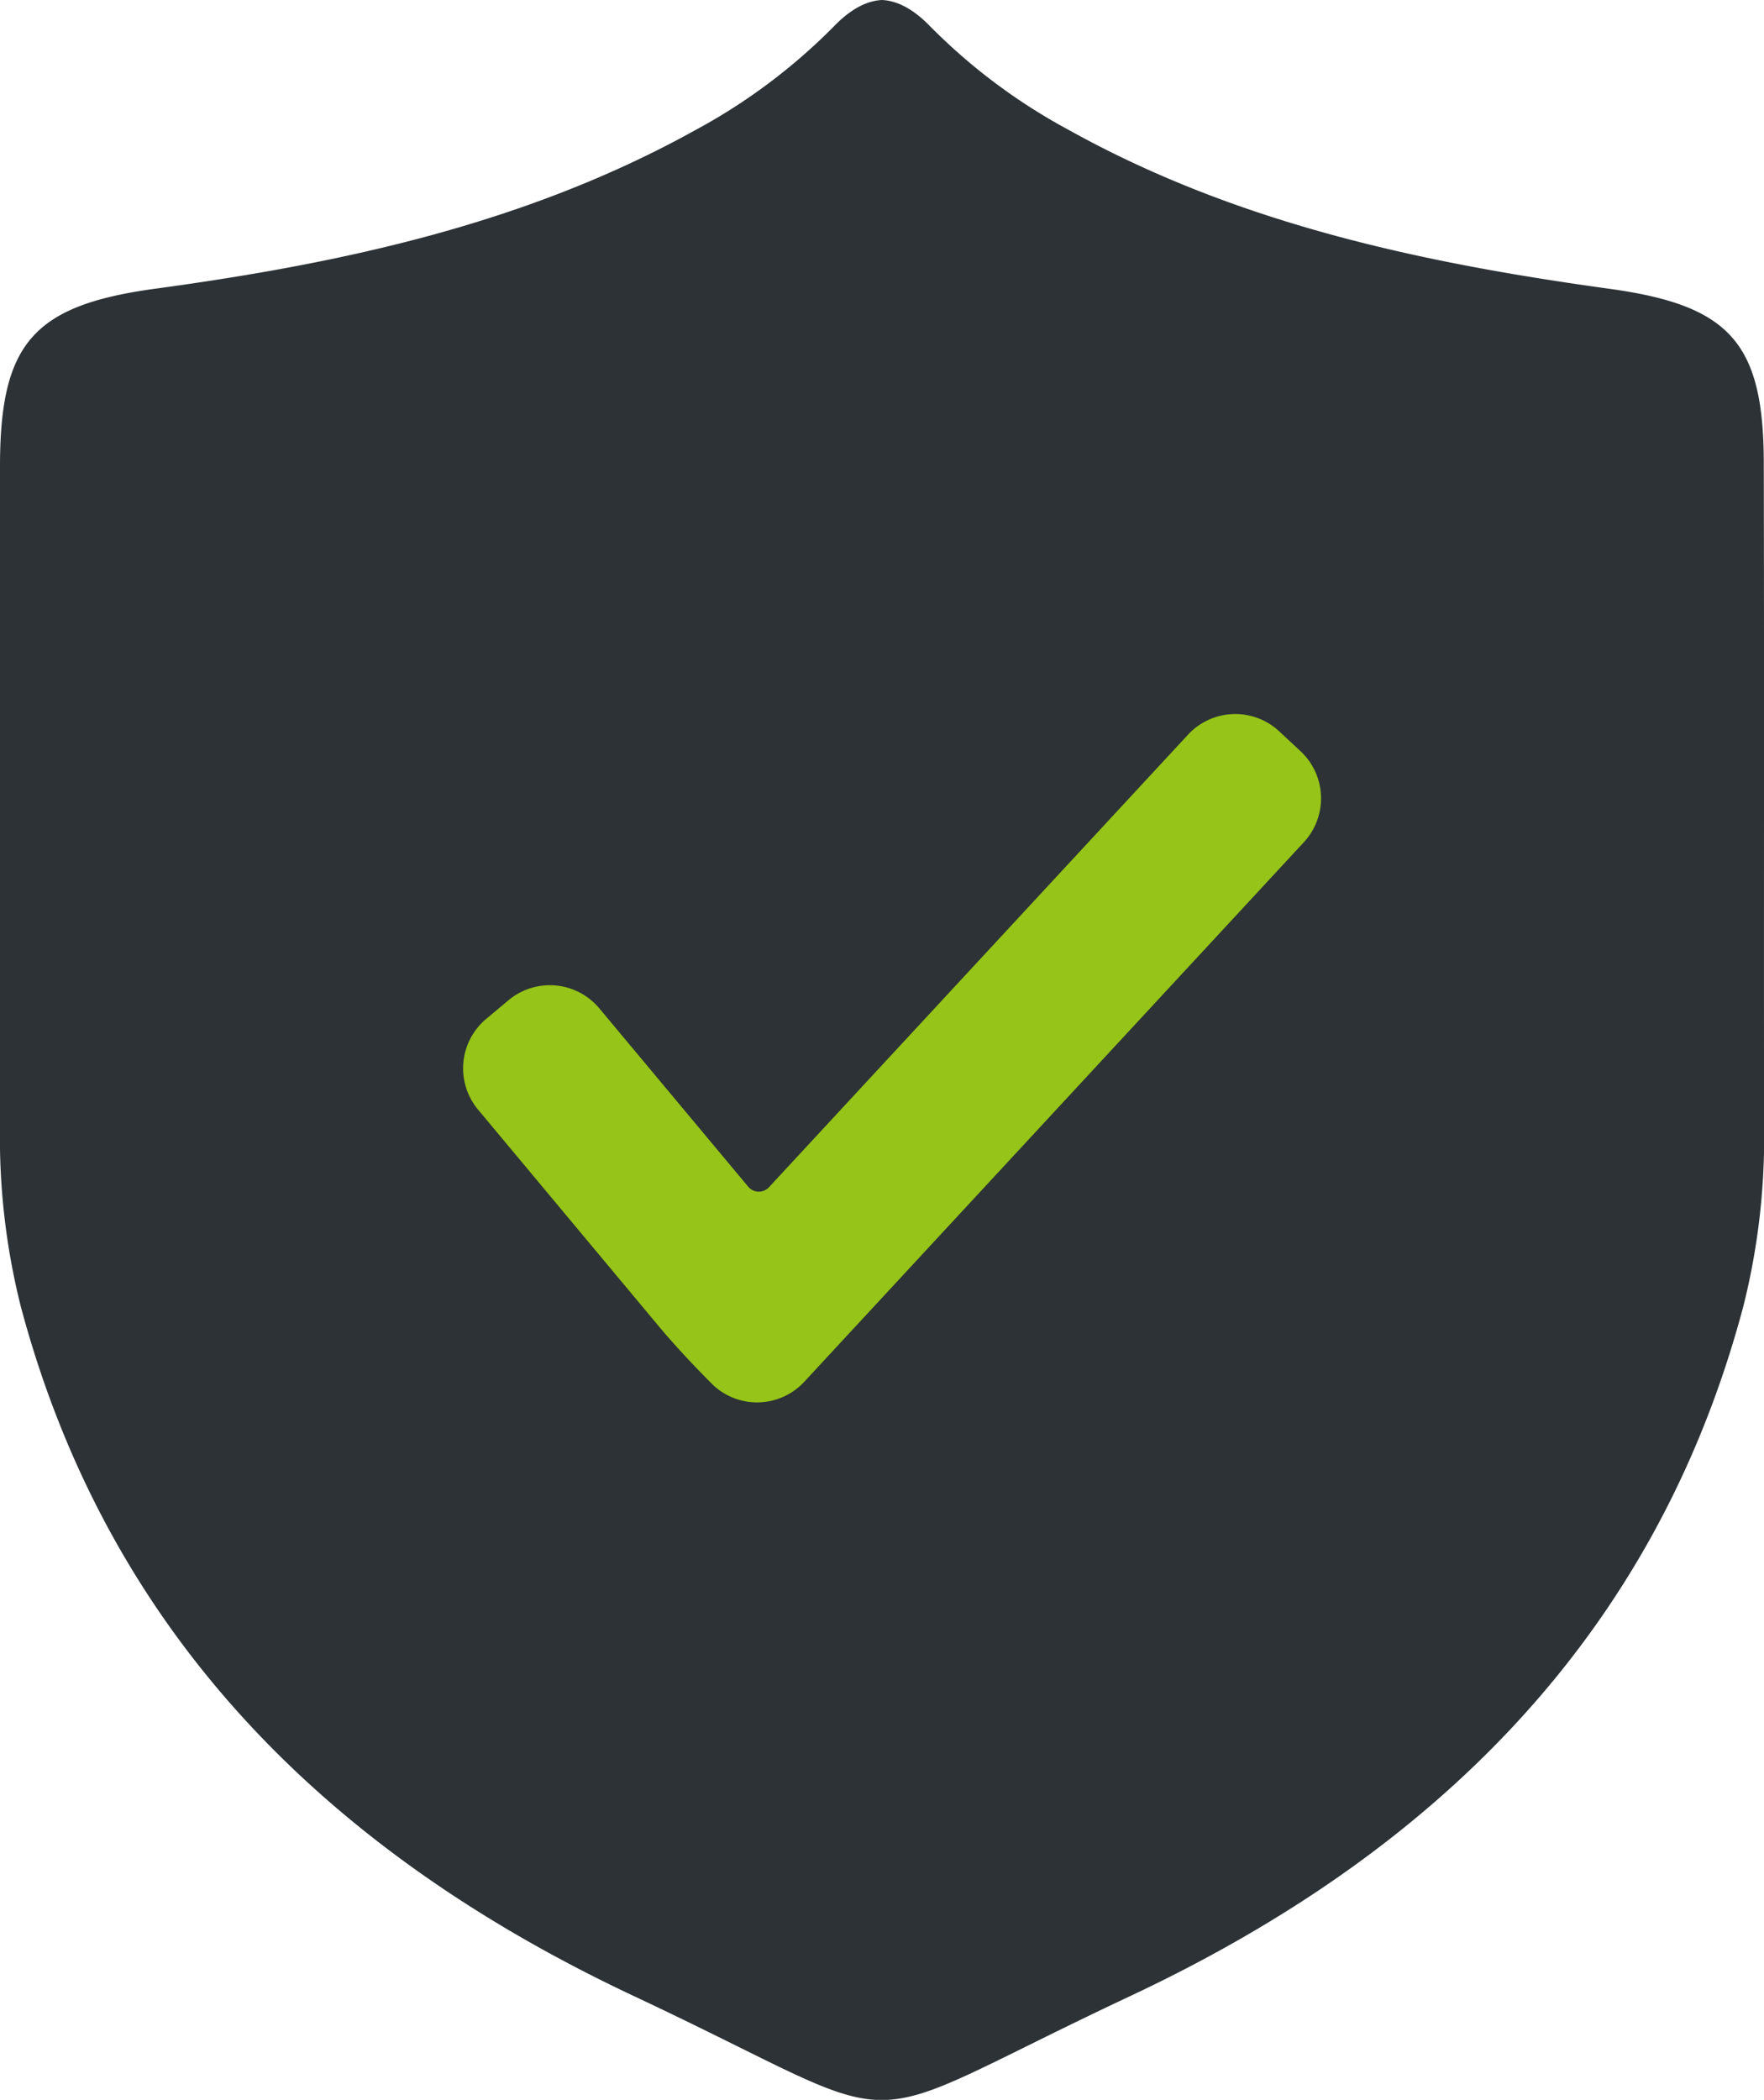 <svg id="Layer_1" data-name="Layer 1" xmlns="http://www.w3.org/2000/svg" viewBox="0 0 241.35 287.19"><defs><style>.cls-1{fill:#2c3235;}.cls-2{fill:#2ad8cb;}.cls-3{fill:#96c418;}</style></defs><title>freesafelovedicons</title><path class="cls-1" d="M241.32,63.44c0-16.53-4.6-21.67-21.1-23.94-25.77-3.55-51-8.94-74-21.73A79.93,79.93,0,0,1,127.25,3.59C125.14,1.41,122.94.11,120.68,0c-2.26.11-4.46,1.41-6.57,3.59A79.93,79.93,0,0,1,95.18,17.77C72.12,30.57,46.91,36,21.13,39.5,4.64,41.77.07,46.91,0,63.44,0,93.67,0,123.89,0,154.12A94.52,94.52,0,0,0,2.85,178.7C15,224.21,45.67,253.7,86.74,273c20.27,9.52,27.1,14.24,33.94,14.21s13.67-4.69,33.94-14.21c41.06-19.28,71.76-48.77,83.89-94.29a94.52,94.52,0,0,0,2.85-24.57C241.32,123.89,241.39,93.67,241.32,63.44Z"/><path class="cls-2" d="M93.32,185.63l-.31-.37C93.11,185.39,93.22,185.51,93.32,185.63Z"/><path class="cls-3" d="M177.93,102.73,175,100a8.82,8.82,0,0,0-12.46.48l-57.33,61.89a1.89,1.89,0,0,1-2.84-.07L82,137.91a8.82,8.82,0,0,0-12.42-1.12l-3.05,2.55a8.82,8.82,0,0,0-1.12,12.42l24.65,29.54h0c3.27,3.92,6.92,7.54,7.63,8.24a8.81,8.81,0,0,0,12.35-.56l68.35-73.79A8.82,8.82,0,0,0,177.93,102.73Z"/></svg>